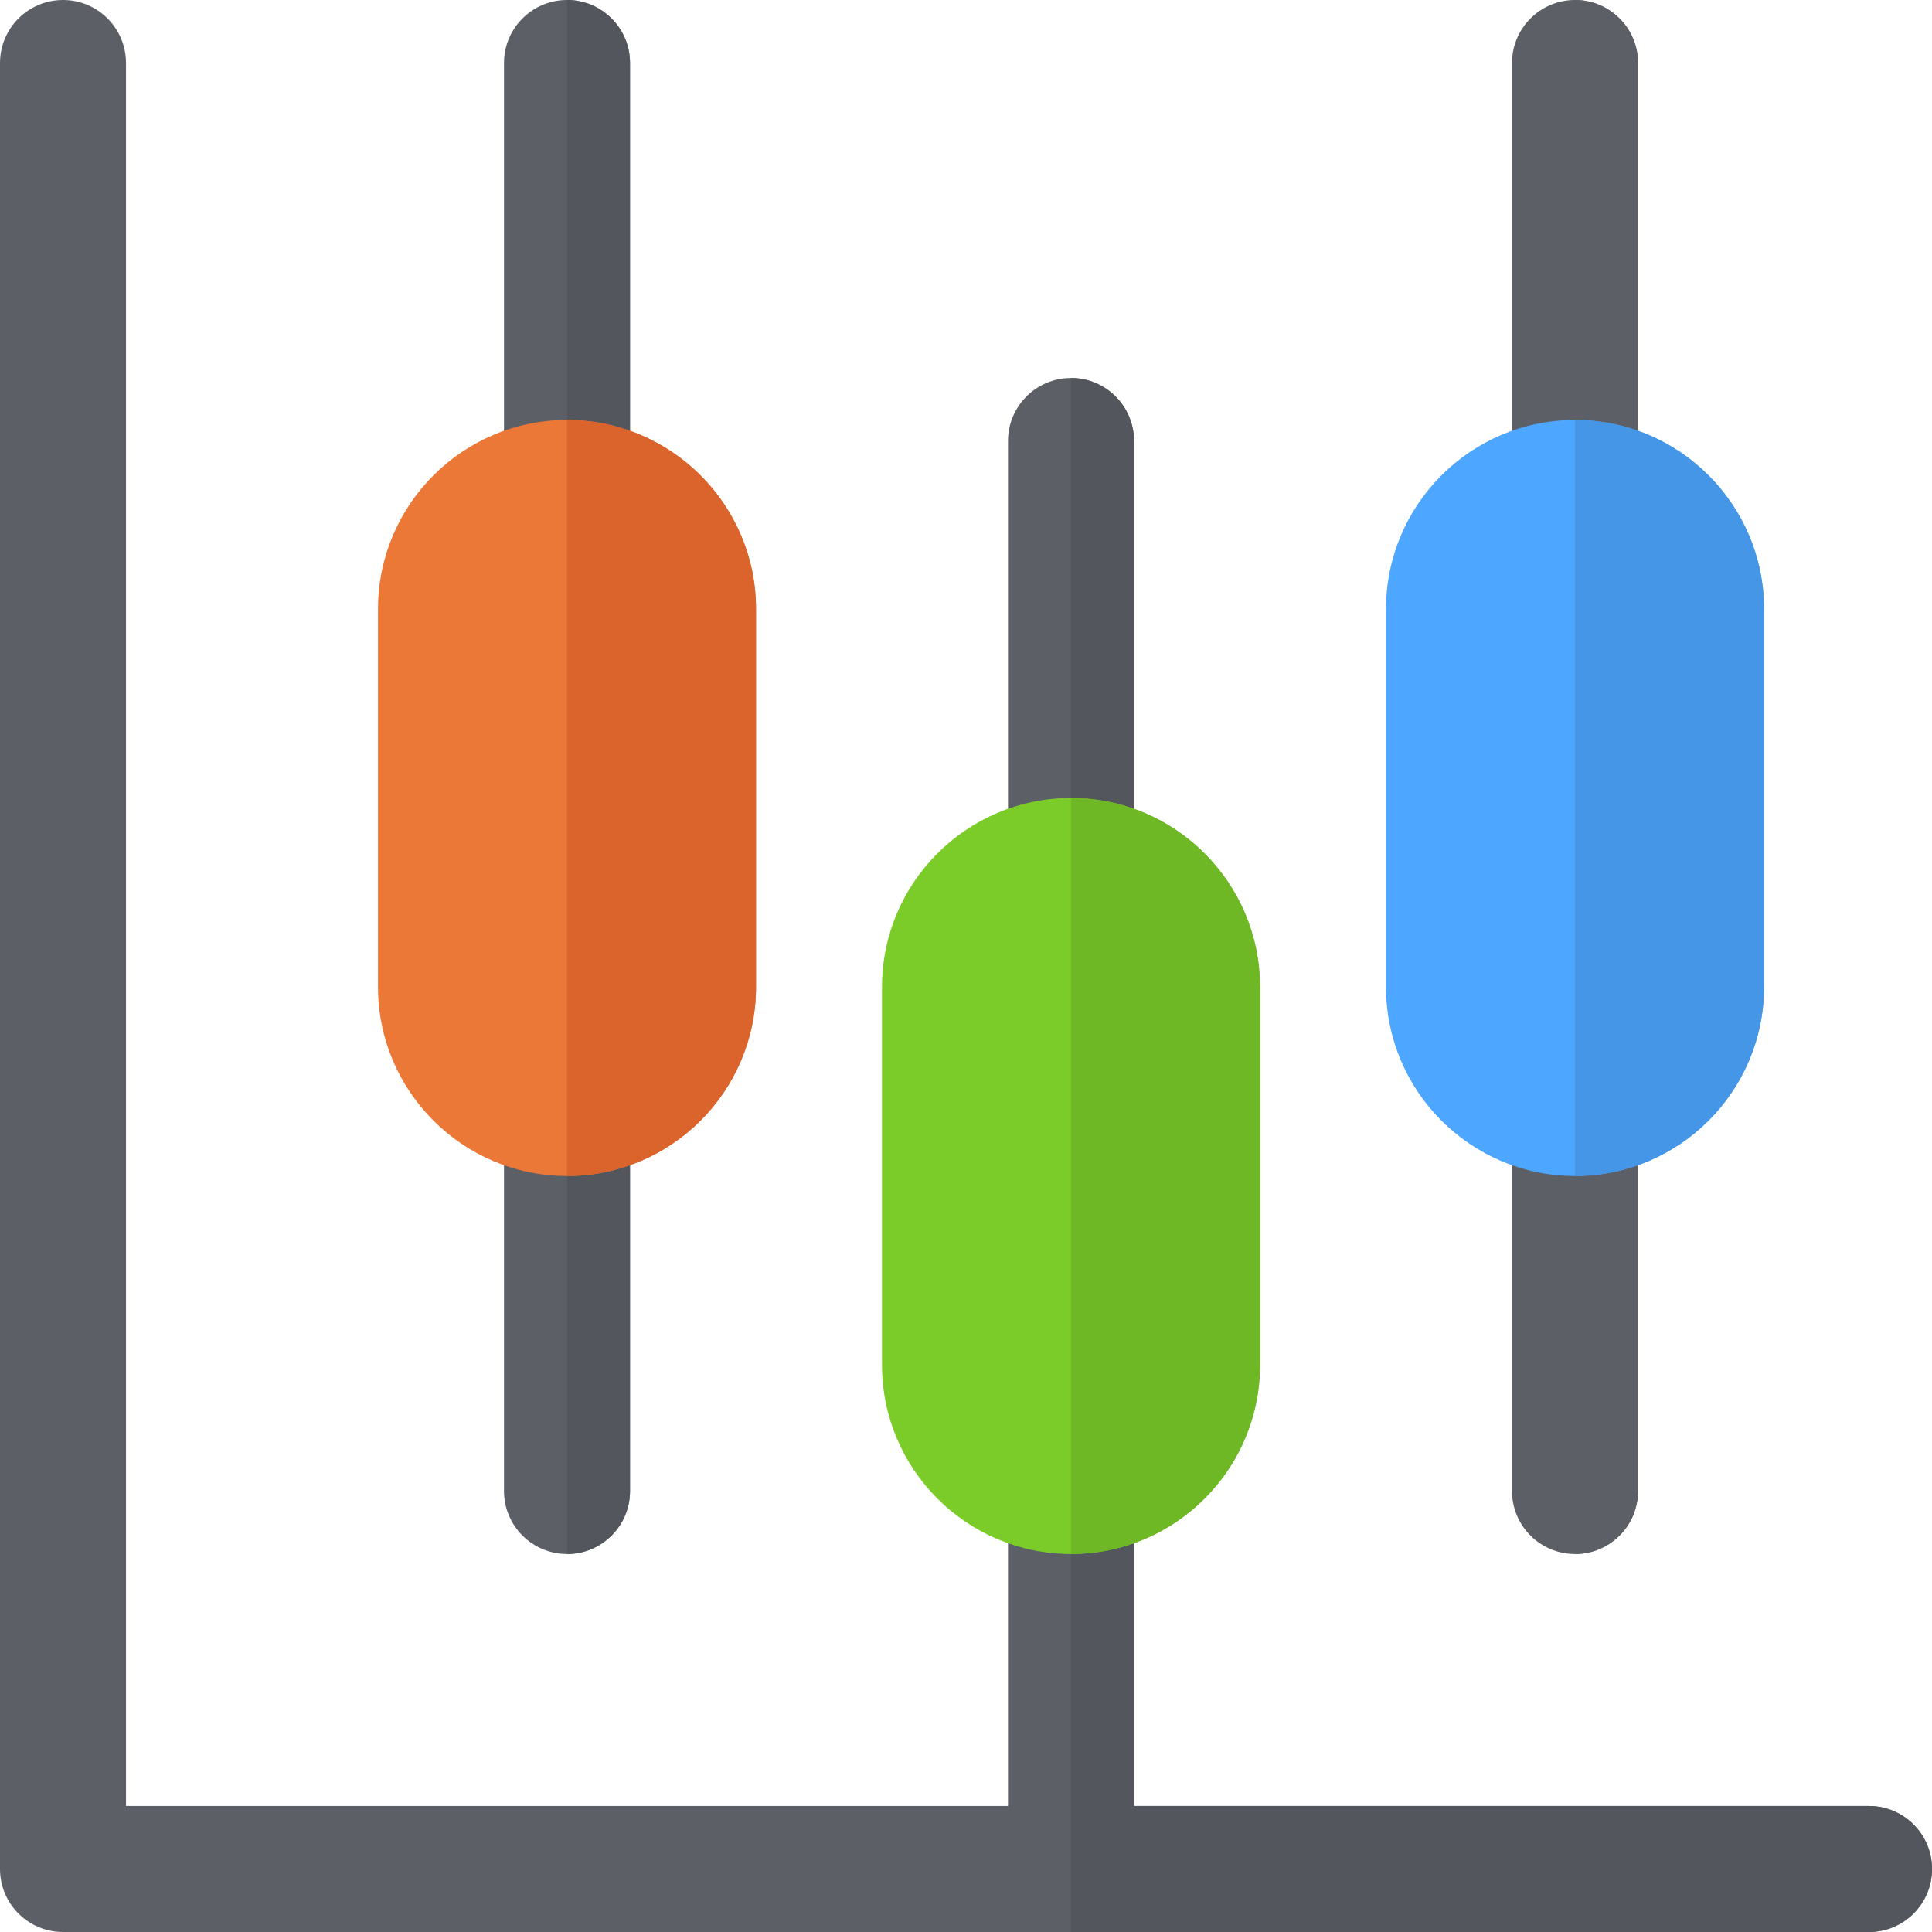 <?xml version="1.0" encoding="iso-8859-1"?>
<!-- Generator: Adobe Illustrator 19.0.0, SVG Export Plug-In . SVG Version: 6.00 Build 0)  -->
<svg version="1.1" id="Layer_1" xmlns="http://www.w3.org/2000/svg" xmlns:xlink="http://www.w3.org/1999/xlink" x="0px" y="0px"
	 viewBox="0 0 512 512" style="enable-background:new 0 0 512 512;" xml:space="preserve">
<g>
	<path style="fill:#5C5F66;" d="M150.261,144.696c-9.217,0-16.696-7.473-16.696-16.696V16.696C133.565,7.473,141.044,0,150.261,0
		s16.696,7.473,16.696,16.696V128C166.957,137.223,159.478,144.696,150.261,144.696z"/>
	<path style="fill:#5C5F66;" d="M150.261,411.826c-9.217,0-16.696-7.473-16.696-16.696V294.957c0-9.223,7.479-16.696,16.696-16.696
		s16.696,7.473,16.696,16.696V395.13C166.957,404.353,159.478,411.826,150.261,411.826z"/>
</g>
<g>
	<path style="fill:#53565C;" d="M166.957,395.13V294.957c0-9.223-7.479-16.696-16.696-16.696v133.565
		C159.478,411.826,166.957,404.353,166.957,395.13z"/>
	<path style="fill:#53565C;" d="M166.957,128V16.696C166.957,7.473,159.478,0,150.261,0v144.696
		C159.478,144.696,166.957,137.223,166.957,128z"/>
</g>
<path style="fill:#EC7838;" d="M150.261,311.652c-27.619,0-50.087-22.468-50.087-50.087V161.391
	c0-27.619,22.468-50.087,50.087-50.087s50.087,22.468,50.087,50.087v100.174C200.348,289.184,177.88,311.652,150.261,311.652z"/>
<path style="fill:#DB632C;" d="M200.348,261.565V161.391c0-27.619-22.468-50.087-50.087-50.087v200.348
	C177.88,311.652,200.348,289.184,200.348,261.565z"/>
<g>
	<path style="fill:#5C5F66;" d="M283.826,244.87c-9.217,0-16.696-7.473-16.696-16.696V116.87c0-9.223,7.479-16.696,16.696-16.696
		c9.217,0,16.696,7.473,16.696,16.696v111.304C300.522,237.397,293.043,244.87,283.826,244.87z"/>
	<path style="fill:#5C5F66;" d="M283.826,512c-9.217,0-16.696-7.473-16.696-16.696V395.13c0-9.223,7.479-16.696,16.696-16.696
		c9.217,0,16.696,7.473,16.696,16.696v100.174C300.522,504.527,293.043,512,283.826,512z"/>
</g>
<g>
	<path style="fill:#53565C;" d="M300.522,495.304V395.13c0-9.223-7.479-16.696-16.696-16.696V512
		C293.043,512,300.522,504.527,300.522,495.304z"/>
	<path style="fill:#53565C;" d="M300.522,228.174V116.87c0-9.223-7.479-16.696-16.696-16.696V244.87
		C293.043,244.87,300.522,237.397,300.522,228.174z"/>
</g>
<path style="fill:#7BCC29;" d="M283.826,411.826c-27.619,0-50.087-22.468-50.087-50.087V261.565
	c0-27.619,22.468-50.087,50.087-50.087s50.087,22.468,50.087,50.087v100.174C333.913,389.358,311.445,411.826,283.826,411.826z"/>
<path style="fill:#6EB825;" d="M333.913,361.739V261.565c0-27.619-22.468-50.087-50.087-50.087v200.348
	C311.445,411.826,333.913,389.358,333.913,361.739z"/>
<g>
	<path style="fill:#5C5F66;" d="M417.391,144.696c-9.217,0-16.696-7.473-16.696-16.696V16.696C400.696,7.473,408.174,0,417.391,0
		c9.217,0,16.696,7.473,16.696,16.696V128C434.087,137.223,426.608,144.696,417.391,144.696z"/>
	<path style="fill:#5C5F66;" d="M417.391,411.826c-9.217,0-16.696-7.473-16.696-16.696V294.957c0-9.223,7.479-16.696,16.696-16.696
		c9.217,0,16.696,7.473,16.696,16.696V395.13C434.087,404.353,426.608,411.826,417.391,411.826z"/>
	<path style="fill:#5C5F66;" d="M434.087,395.13V294.957c0-9.223-7.479-16.696-16.696-16.696v133.565
		C426.608,411.826,434.087,404.353,434.087,395.13z"/>
	<path style="fill:#5C5F66;" d="M434.087,128V16.696C434.087,7.473,426.608,0,417.391,0v144.696
		C426.608,144.696,434.087,137.223,434.087,128z"/>
</g>
<path style="fill:#4DA6FF;" d="M417.391,311.652c-27.619,0-50.087-22.468-50.087-50.087V161.391
	c0-27.619,22.468-50.087,50.087-50.087c27.619,0,50.087,22.468,50.087,50.087v100.174
	C467.478,289.184,445.01,311.652,417.391,311.652z"/>
<path style="fill:#4596E6;" d="M467.478,261.565V161.391c0-27.619-22.468-50.087-50.087-50.087v200.348
	C445.01,311.652,467.478,289.184,467.478,261.565z"/>
<path style="fill:#5C5F66;" d="M495.304,512H16.696C7.479,512,0,504.527,0,495.304V16.696C0,7.473,7.479,0,16.696,0
	s16.696,7.473,16.696,16.696v461.913h461.913c9.217,0,16.696,7.473,16.696,16.696S504.521,512,495.304,512z"/>
<path style="fill:#53565C;" d="M495.304,478.609H283.826V512h211.478c9.217,0,16.696-7.473,16.696-16.696
	S504.521,478.609,495.304,478.609z"/>
<g>
</g>
<g>
</g>
<g>
</g>
<g>
</g>
<g>
</g>
<g>
</g>
<g>
</g>
<g>
</g>
<g>
</g>
<g>
</g>
<g>
</g>
<g>
</g>
<g>
</g>
<g>
</g>
<g>
</g>
</svg>
